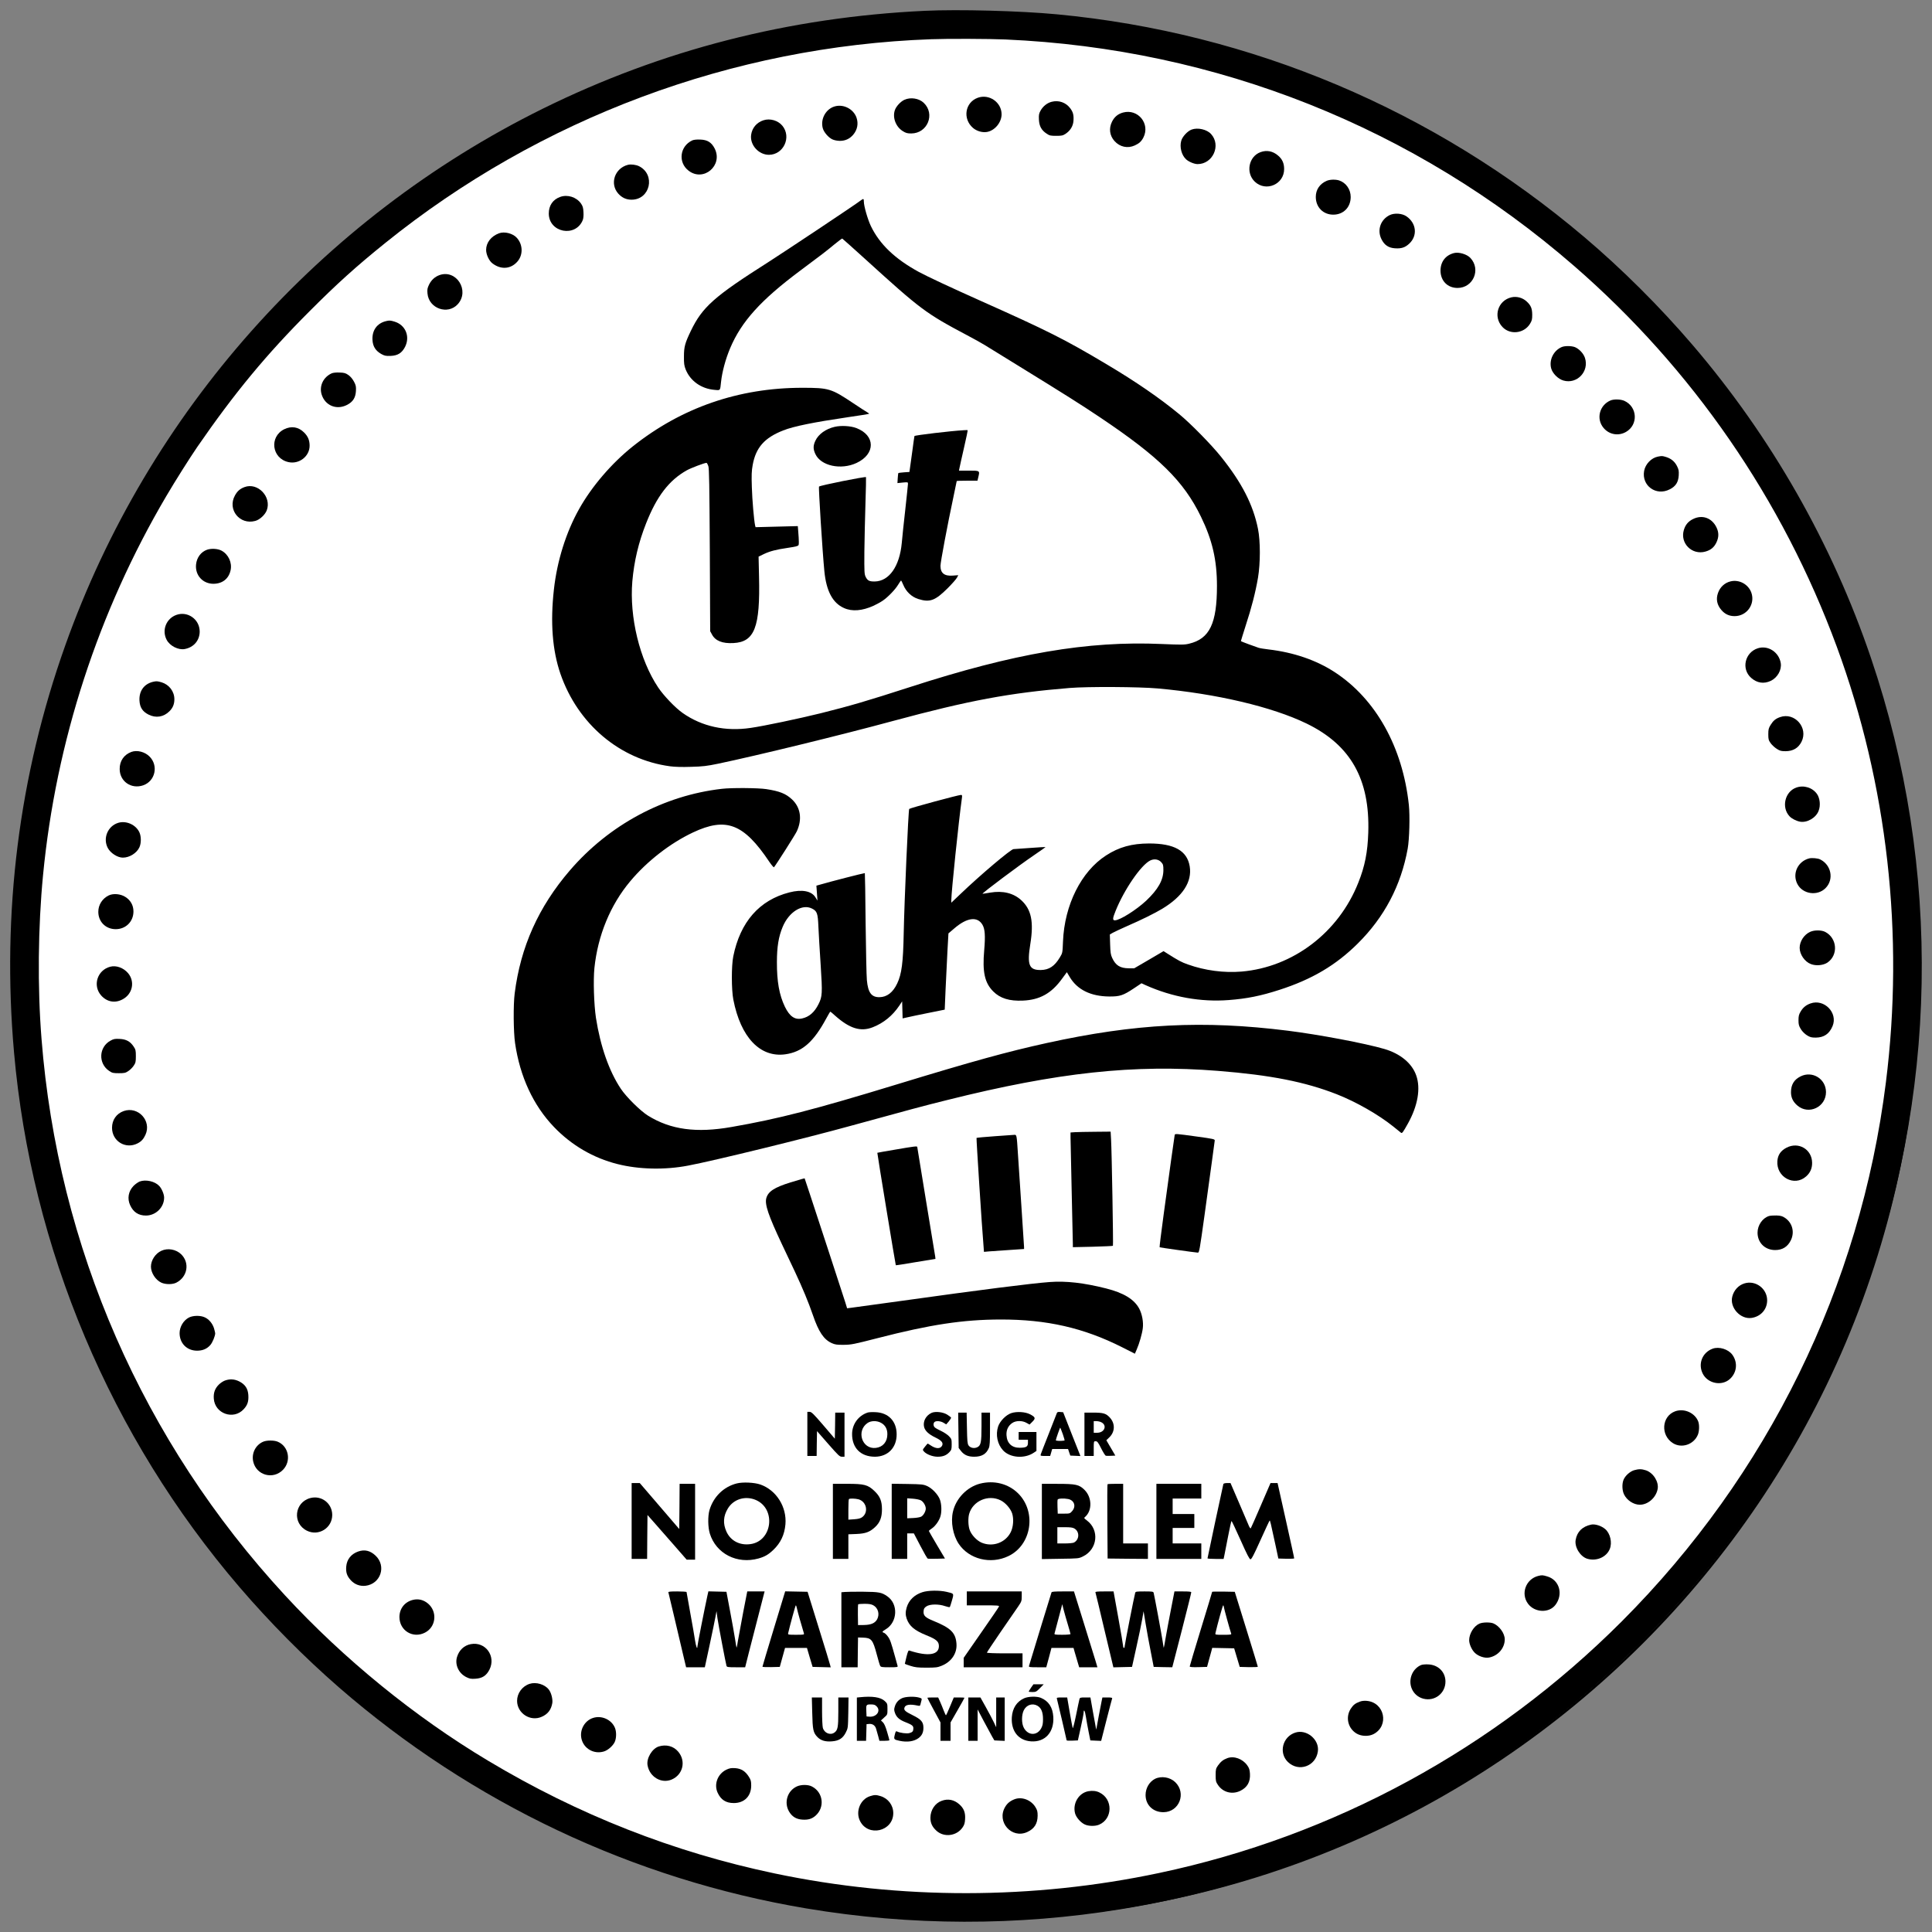 <svg width="78" height="78" viewBox="0 0 78 78" fill="none" xmlns="http://www.w3.org/2000/svg">
<rect x="0" y="0" width="78" height="78" fill="#808080" stroke="none"/>
<path d="M39.347 77.472C60.403 77.472 77.472 60.403 77.472 39.347C77.472 18.292 60.403 1.223 39.347 1.223C18.291 1.223 1.222 18.292 1.222 39.347C1.222 60.403 18.291 77.472 39.347 77.472Z" fill="white" stroke="black" stroke-width="0.094"/>
<path d="M37.329 0.437C31.857 0.697 26.726 2.012 21.91 4.39C12.926 8.831 5.982 16.637 2.632 26.065C0.763 31.319 0.069 36.843 0.566 42.484C1.263 50.406 4.463 58.003 9.663 64.069C10.901 65.512 12.282 66.903 13.688 68.128C19.057 72.793 25.573 75.875 32.547 77.047C36.769 77.756 41.082 77.765 45.282 77.075C47.788 76.665 50.254 76.003 52.619 75.112C62.941 71.215 71.147 63.031 75.073 52.715C78.26 44.343 78.422 35.065 75.535 26.562C73.972 21.953 71.504 17.628 68.332 13.925C67.01 12.381 65.482 10.859 63.966 9.575C57.916 4.444 50.516 1.319 42.672 0.578C41.179 0.437 38.707 0.372 37.329 0.437ZM40.594 1.594C49.119 1.965 57.116 5.15 63.547 10.734C68.323 14.881 71.966 20.162 74.157 26.112C76.201 31.669 76.888 37.747 76.138 43.703C75.107 51.934 71.373 59.553 65.479 65.456C60.347 70.594 53.854 74.128 46.794 75.618C41.701 76.697 36.357 76.703 31.282 75.637C27.188 74.778 23.344 73.265 19.704 71.084C16.747 69.315 13.882 66.981 11.507 64.409C5.769 58.197 2.335 50.343 1.676 41.937C1.51 39.856 1.535 37.431 1.738 35.328C2.257 29.947 3.963 24.7 6.713 20.031C7.079 19.409 7.657 18.494 7.963 18.047C9.469 15.862 10.757 14.306 12.501 12.562C13.601 11.459 14.379 10.756 15.547 9.815C21.797 4.772 29.573 1.869 37.594 1.584C38.229 1.559 39.969 1.565 40.594 1.594Z" fill="black"/>
<path d="M39.475 3.947C38.959 4.134 38.856 4.8 39.284 5.166C39.434 5.294 39.659 5.359 39.843 5.328C40.162 5.275 40.437 4.944 40.437 4.612C40.434 4.128 39.934 3.781 39.475 3.947Z" fill="black"/>
<path d="M36.517 4.028C36.36 4.097 36.176 4.297 36.126 4.453C36.026 4.753 36.17 5.122 36.448 5.294C36.573 5.372 36.632 5.388 36.792 5.388C37.448 5.384 37.767 4.6 37.292 4.15C37.101 3.969 36.764 3.916 36.517 4.028Z" fill="black"/>
<path d="M42.46 4.109C42.272 4.156 42.104 4.294 42.007 4.472C41.944 4.588 41.935 4.644 41.944 4.831C41.957 5.094 42.047 5.259 42.257 5.397C42.372 5.475 42.416 5.484 42.641 5.484C42.866 5.484 42.91 5.475 43.026 5.397C43.21 5.275 43.319 5.097 43.338 4.891C43.357 4.65 43.325 4.525 43.204 4.366C43.029 4.134 42.741 4.037 42.46 4.109Z" fill="black"/>
<path d="M33.735 4.287C33.357 4.372 33.114 4.79 33.217 5.175C33.26 5.337 33.448 5.556 33.607 5.628C33.682 5.662 33.807 5.687 33.907 5.687C34.129 5.687 34.301 5.606 34.445 5.441C34.617 5.237 34.663 4.99 34.579 4.747C34.46 4.412 34.082 4.206 33.735 4.287Z" fill="black"/>
<path d="M45.338 4.544C45.135 4.6 44.991 4.719 44.895 4.912C44.76 5.184 44.798 5.475 44.995 5.694C45.21 5.934 45.526 6.003 45.813 5.872C45.988 5.794 46.082 5.706 46.16 5.556C46.448 4.997 45.941 4.378 45.338 4.544Z" fill="black"/>
<path d="M30.822 4.856C30.55 4.944 30.363 5.165 30.325 5.444C30.269 5.85 30.628 6.25 31.044 6.25C31.634 6.247 31.963 5.537 31.588 5.078C31.41 4.862 31.088 4.769 30.822 4.856Z" fill="black"/>
<path d="M48.109 5.231C47.941 5.294 47.731 5.519 47.688 5.69C47.619 5.94 47.703 6.262 47.881 6.428C47.984 6.528 48.216 6.625 48.347 6.625C48.966 6.628 49.309 5.865 48.894 5.412C48.728 5.225 48.356 5.14 48.109 5.231Z" fill="black"/>
<path d="M27.954 5.666C27.444 5.897 27.363 6.56 27.804 6.894C28.407 7.354 29.198 6.678 28.854 5.997C28.726 5.747 28.56 5.644 28.273 5.635C28.132 5.628 28.013 5.641 27.954 5.666Z" fill="black"/>
<path d="M50.894 6.141C50.413 6.313 50.282 6.976 50.66 7.335C51.11 7.76 51.847 7.441 51.844 6.823C51.844 6.591 51.766 6.419 51.597 6.279C51.391 6.101 51.144 6.051 50.894 6.141Z" fill="black"/>
<path d="M25.357 6.653C24.817 6.787 24.604 7.419 24.963 7.819C25.11 7.981 25.282 8.062 25.495 8.062C26.251 8.066 26.479 7.05 25.798 6.709C25.676 6.65 25.479 6.625 25.357 6.653Z" fill="black"/>
<path d="M53.563 7.3C53.281 7.422 53.122 7.657 53.122 7.95C53.122 8.366 53.419 8.666 53.828 8.666C54.238 8.666 54.531 8.369 54.531 7.953C54.531 7.647 54.344 7.378 54.066 7.285C53.919 7.238 53.694 7.244 53.563 7.3Z" fill="black"/>
<path d="M22.615 7.95C22.322 8.056 22.156 8.296 22.156 8.618C22.156 9.393 23.24 9.6 23.528 8.884C23.553 8.821 23.565 8.7 23.556 8.565C23.547 8.384 23.528 8.321 23.453 8.212C23.268 7.956 22.915 7.843 22.615 7.95Z" fill="black"/>
<path d="M34.735 8.103C34.541 8.256 31.672 10.165 31.001 10.594C28.832 11.972 28.357 12.393 27.891 13.359C27.654 13.853 27.613 14.003 27.613 14.39C27.61 14.678 27.622 14.762 27.682 14.915C27.869 15.381 28.313 15.697 28.851 15.74C29.088 15.762 29.073 15.781 29.11 15.422C29.154 15.012 29.291 14.503 29.476 14.062C29.932 12.981 30.713 12.115 32.313 10.922C33.204 10.259 33.369 10.131 33.685 9.868C33.847 9.734 33.991 9.628 34.004 9.631C34.016 9.637 34.441 10.015 34.944 10.472C37.176 12.5 37.369 12.647 39.054 13.54C39.332 13.687 39.648 13.862 39.757 13.931C39.866 13.997 40.476 14.372 41.11 14.765C43.029 15.947 43.638 16.331 44.416 16.853C46.797 18.45 47.785 19.419 48.485 20.859C48.944 21.8 49.132 22.609 49.132 23.656C49.132 25.172 48.835 25.79 48.01 25.987C47.819 26.034 47.704 26.034 46.901 26C43.907 25.869 40.947 26.375 36.735 27.74C35.019 28.294 34.332 28.497 33.129 28.797C32.244 29.015 30.851 29.309 30.31 29.387C29.288 29.54 28.338 29.331 27.563 28.787C27.263 28.578 26.794 28.087 26.569 27.75C25.823 26.631 25.407 24.912 25.529 23.468C25.601 22.653 25.779 21.903 26.085 21.128C26.516 20.034 27.013 19.387 27.729 18.987C27.898 18.893 28.441 18.687 28.523 18.687C28.541 18.687 28.573 18.747 28.598 18.819C28.632 18.928 28.641 19.562 28.657 22.218L28.672 25.484L28.744 25.615C28.879 25.872 29.166 25.987 29.61 25.962C30.466 25.919 30.694 25.322 30.644 23.275L30.626 22.472L30.854 22.362C31.088 22.253 31.338 22.187 31.766 22.125C31.904 22.106 32.069 22.075 32.135 22.059C32.248 22.028 32.251 22.025 32.251 21.878C32.251 21.797 32.241 21.619 32.229 21.484L32.21 21.24L31.357 21.262L30.504 21.284L30.485 21.212C30.441 21.006 30.369 20.194 30.354 19.669C30.338 19.178 30.344 19.015 30.388 18.772C30.516 18.069 30.863 17.675 31.619 17.378C32.044 17.209 32.854 17.047 34.235 16.843C34.694 16.778 35.076 16.715 35.085 16.706C35.094 16.7 35.066 16.675 35.026 16.653C34.988 16.634 34.722 16.462 34.438 16.272C33.563 15.687 33.46 15.656 32.391 15.656C29.826 15.656 27.516 16.456 25.547 18.022C24.694 18.703 23.894 19.634 23.382 20.547C22.854 21.487 22.491 22.643 22.363 23.797C22.213 25.134 22.301 26.256 22.626 27.203C23.329 29.234 25.023 30.665 27.051 30.937C27.235 30.962 27.535 30.972 27.894 30.959C28.376 30.947 28.532 30.928 29.001 30.831C30.526 30.512 33.951 29.678 36.047 29.109C39.123 28.278 40.769 27.972 43.188 27.775C43.922 27.715 46.001 27.728 46.735 27.794C49.11 28.006 51.36 28.537 52.751 29.212C54.526 30.075 55.31 31.456 55.241 33.609C55.216 34.4 55.104 34.975 54.838 35.637C54.044 37.647 52.204 39.047 50.126 39.225C49.416 39.284 48.648 39.184 47.957 38.937C47.701 38.847 47.582 38.784 47.138 38.503L46.976 38.4L46.385 38.747L45.791 39.093H45.576C45.222 39.09 45.041 38.978 44.901 38.672C44.841 38.544 44.829 38.447 44.819 38.122L44.807 37.728L44.919 37.662C44.982 37.625 45.248 37.503 45.507 37.387C46.085 37.137 46.626 36.868 46.922 36.69C47.754 36.187 48.132 35.6 48.032 34.978C47.929 34.347 47.41 34.053 46.391 34.053C45.694 34.056 45.179 34.197 44.654 34.537C43.651 35.184 42.976 36.534 42.916 38.009C42.898 38.465 42.898 38.475 42.791 38.65C42.576 39.009 42.354 39.156 42.023 39.162C41.544 39.169 41.46 38.962 41.597 38.109C41.741 37.215 41.638 36.718 41.235 36.347C40.919 36.056 40.488 35.95 39.976 36.037C39.81 36.065 39.669 36.087 39.666 36.084C39.644 36.059 41.179 34.909 41.757 34.519C42.01 34.347 42.213 34.203 42.21 34.197C42.204 34.194 41.926 34.209 41.591 34.234C41.257 34.259 40.957 34.281 40.919 34.281C40.813 34.281 39.585 35.319 38.776 36.093L38.407 36.444V36.337C38.407 36.019 38.704 33.156 38.832 32.24C38.851 32.115 38.844 32.093 38.797 32.093C38.697 32.093 36.738 32.622 36.707 32.659C36.672 32.7 36.51 36.403 36.485 37.687C36.463 38.859 36.404 39.325 36.222 39.706C36.051 40.069 35.807 40.256 35.504 40.259C35.182 40.262 35.044 40.075 34.998 39.569C34.982 39.403 34.96 38.362 34.947 37.256C34.938 36.153 34.922 35.25 34.916 35.25C34.86 35.25 33.569 35.581 33.129 35.709L32.96 35.756L32.982 36.059L33.004 36.359L32.922 36.228C32.766 35.972 32.382 35.897 31.872 36.028C30.657 36.337 29.885 37.222 29.604 38.612C29.526 39 29.529 39.962 29.607 40.359C29.904 41.881 30.688 42.706 31.707 42.565C32.388 42.468 32.844 42.072 33.36 41.115C33.441 40.965 33.513 40.843 33.523 40.843C33.532 40.843 33.616 40.915 33.713 41.003C34.304 41.528 34.748 41.665 35.238 41.472C35.676 41.3 36.038 41.003 36.31 40.597L36.422 40.428L36.432 40.772L36.441 41.115L36.635 41.072C36.741 41.047 37.126 40.965 37.485 40.894L38.141 40.762L38.176 39.934C38.197 39.481 38.229 38.787 38.251 38.397L38.291 37.684L38.529 37.481C39.041 37.04 39.463 36.987 39.666 37.337C39.766 37.509 39.785 37.781 39.735 38.362C39.657 39.243 39.754 39.681 40.101 40.028C40.379 40.306 40.751 40.422 41.297 40.397C41.979 40.368 42.451 40.106 42.879 39.512L43.072 39.25L43.185 39.44C43.488 39.956 44.035 40.225 44.782 40.231C45.216 40.234 45.347 40.19 45.791 39.894L46.085 39.697L46.254 39.775C47.329 40.256 48.488 40.462 49.607 40.375C50.344 40.319 50.904 40.206 51.657 39.962C52.966 39.54 53.935 38.968 54.816 38.093C55.891 37.028 56.563 35.75 56.832 34.265C56.901 33.884 56.926 32.937 56.879 32.493C56.629 30.165 55.547 28.222 53.891 27.14C53.148 26.653 52.229 26.337 51.204 26.218C51.051 26.2 50.873 26.172 50.813 26.153C50.701 26.119 50.119 25.903 50.101 25.887C50.094 25.884 50.182 25.603 50.291 25.259C50.523 24.553 50.688 23.915 50.788 23.328C50.888 22.737 50.888 21.847 50.788 21.35C50.591 20.375 50.138 19.49 49.294 18.437C48.904 17.95 48.063 17.093 47.61 16.722C46.822 16.072 45.863 15.412 44.676 14.706C42.988 13.7 42.297 13.353 39.594 12.147C38.385 11.606 37.46 11.175 37.094 10.978C36.132 10.453 35.51 9.859 35.157 9.122C35.029 8.85 34.876 8.318 34.876 8.137C34.876 8.012 34.86 8.009 34.735 8.103ZM46.885 34.812C46.96 34.897 46.969 34.931 46.969 35.134C46.966 35.531 46.757 35.906 46.276 36.362C45.879 36.734 45.21 37.156 45.01 37.156C44.913 37.156 44.916 37.078 45.035 36.787C45.379 35.925 46.063 34.925 46.438 34.74C46.597 34.662 46.776 34.69 46.885 34.812ZM32.782 36.681C32.988 36.784 33.019 36.872 33.041 37.412C33.054 37.675 33.091 38.365 33.132 38.947C33.207 40.109 33.201 40.231 33.044 40.544C32.882 40.868 32.666 41.056 32.382 41.118C32.091 41.184 31.879 41.037 31.688 40.644C31.46 40.169 31.363 39.625 31.366 38.843C31.366 38.222 31.435 37.809 31.598 37.422C31.848 36.819 32.385 36.481 32.782 36.681Z" fill="black"/>
<path d="M56.11 8.682C55.735 8.863 55.588 9.291 55.775 9.66C55.894 9.897 56.063 10.01 56.325 10.025C56.578 10.041 56.725 9.994 56.894 9.838C57.235 9.522 57.188 9.016 56.788 8.738C56.613 8.613 56.303 8.591 56.11 8.682Z" fill="black"/>
<path d="M20.148 9.418C19.826 9.537 19.626 9.797 19.626 10.09C19.626 10.278 19.745 10.531 19.882 10.634C20.22 10.893 20.614 10.868 20.882 10.568C21.123 10.303 21.117 9.875 20.864 9.6C20.704 9.422 20.367 9.337 20.148 9.418Z" fill="black"/>
<path d="M58.704 10.216C58.36 10.303 58.157 10.569 58.157 10.928C58.16 11.338 58.441 11.625 58.844 11.625C59.476 11.625 59.798 10.881 59.366 10.416C59.229 10.266 58.901 10.166 58.704 10.216Z" fill="black"/>
<path d="M17.741 11.107C17.556 11.175 17.419 11.3 17.325 11.485C17.253 11.635 17.244 11.685 17.259 11.85C17.313 12.457 18.078 12.725 18.481 12.282C18.975 11.735 18.425 10.863 17.741 11.107Z" fill="black"/>
<path d="M61.023 12.003C60.473 12.128 60.27 12.784 60.654 13.197C60.96 13.528 61.523 13.469 61.767 13.078C61.848 12.947 61.86 12.897 61.86 12.706C61.857 12.45 61.807 12.328 61.632 12.168C61.467 12.018 61.239 11.956 61.023 12.003Z" fill="black"/>
<path d="M15.579 12.966C15.219 13.053 15.016 13.341 15.038 13.725C15.053 13.988 15.163 14.159 15.391 14.291C15.528 14.366 15.575 14.375 15.772 14.369C16.06 14.356 16.225 14.253 16.354 14.003C16.566 13.581 16.369 13.116 15.925 12.984C15.757 12.934 15.722 12.931 15.579 12.966Z" fill="black"/>
<path d="M63.047 14.013C62.719 14.156 62.535 14.531 62.625 14.872C62.681 15.078 62.903 15.3 63.119 15.363C63.669 15.522 64.169 14.994 63.988 14.447C63.928 14.269 63.76 14.091 63.588 14.016C63.447 13.96 63.175 13.957 63.047 14.013Z" fill="black"/>
<path d="M13.392 15.072C13.054 15.225 12.885 15.578 12.982 15.915C13.117 16.369 13.579 16.565 14.004 16.35C14.248 16.228 14.354 16.059 14.37 15.787C14.379 15.606 14.37 15.556 14.292 15.409C14.235 15.303 14.154 15.203 14.07 15.144C13.954 15.062 13.901 15.047 13.71 15.04C13.57 15.034 13.451 15.047 13.392 15.072Z" fill="black"/>
<path d="M65.016 16.169C64.569 16.362 64.432 16.919 64.744 17.281C64.972 17.55 65.344 17.612 65.647 17.437C66.147 17.15 66.11 16.425 65.582 16.184C65.432 16.115 65.154 16.109 65.016 16.169Z" fill="black"/>
<path d="M33.7 17.232C33.338 17.316 33.044 17.528 32.919 17.794C32.825 17.994 32.825 18.131 32.919 18.331C33.141 18.81 33.95 18.985 34.581 18.691C35.353 18.331 35.347 17.575 34.572 17.282C34.344 17.194 33.96 17.172 33.7 17.232Z" fill="black"/>
<path d="M11.472 17.331C10.863 17.637 10.972 18.506 11.644 18.656C12.075 18.753 12.5 18.424 12.5 17.996C12.5 17.778 12.435 17.618 12.278 17.462C12.05 17.234 11.766 17.187 11.472 17.331Z" fill="black"/>
<path d="M38.907 17.369C38.397 17.397 36.95 17.569 36.919 17.604C36.916 17.607 36.875 17.885 36.832 18.219C36.788 18.554 36.741 18.879 36.732 18.941L36.716 19.054L36.497 19.069C36.379 19.079 36.275 19.091 36.269 19.097C36.263 19.104 36.25 19.197 36.244 19.307L36.232 19.504L36.444 19.482C36.654 19.463 36.657 19.463 36.657 19.535C36.657 19.576 36.607 20.038 36.55 20.563C36.491 21.088 36.425 21.697 36.407 21.922C36.319 22.866 35.897 23.466 35.316 23.476C35.097 23.479 35.025 23.441 34.95 23.291C34.897 23.182 34.891 23.101 34.897 22.266C34.904 21.766 34.922 20.891 34.941 20.319C34.96 19.747 34.969 19.272 34.963 19.263C34.932 19.232 33.119 19.594 33.066 19.644C33.041 19.669 33.203 22.254 33.282 23.063C33.36 23.86 33.616 24.344 34.072 24.547C34.4 24.697 34.81 24.663 35.272 24.454C35.394 24.397 35.563 24.304 35.644 24.247C35.85 24.107 36.154 23.791 36.266 23.597C36.319 23.51 36.369 23.438 36.379 23.438C36.388 23.438 36.428 23.519 36.469 23.616C36.582 23.888 36.81 24.104 37.078 24.185C37.541 24.329 37.754 24.25 38.254 23.754C38.435 23.572 38.607 23.379 38.635 23.322L38.688 23.222L38.475 23.238C38.129 23.266 37.969 23.141 37.969 22.844C37.969 22.697 38.257 21.166 38.488 20.085C38.563 19.729 38.625 19.429 38.625 19.422C38.625 19.413 38.813 19.407 39.044 19.407H39.463L39.5 19.25C39.56 19 39.56 19 39.11 19H38.716L38.738 18.891C38.747 18.832 38.832 18.466 38.919 18.079C39.01 17.691 39.075 17.369 39.066 17.366C39.057 17.363 38.985 17.363 38.907 17.369Z" fill="black"/>
<path d="M66.931 18.435C66.669 18.488 66.431 18.732 66.378 19.01C66.269 19.607 66.859 20.038 67.409 19.757C67.653 19.635 67.759 19.469 67.775 19.191C67.784 19.01 67.775 18.957 67.706 18.819C67.612 18.632 67.466 18.513 67.263 18.45C67.103 18.403 67.103 18.403 66.931 18.435Z" fill="black"/>
<path d="M9.872 19.665C9.688 19.734 9.581 19.828 9.484 20.006C9.172 20.572 9.678 21.203 10.306 21.031C10.485 20.984 10.7 20.784 10.769 20.606C10.975 20.062 10.409 19.465 9.872 19.665Z" fill="black"/>
<path d="M68.351 20.956C68.16 21.049 68.044 21.187 67.982 21.396C67.819 21.931 68.31 22.424 68.854 22.268C69.076 22.206 69.21 22.09 69.301 21.89C69.397 21.687 69.397 21.496 69.301 21.296C69.116 20.909 68.726 20.768 68.351 20.956Z" fill="black"/>
<path d="M8.359 22.194C8.112 22.282 7.943 22.51 7.915 22.791C7.872 23.222 8.184 23.569 8.618 23.569C8.981 23.566 9.234 23.366 9.309 23.025C9.378 22.716 9.222 22.378 8.94 22.229C8.79 22.15 8.531 22.135 8.359 22.194Z" fill="black"/>
<path d="M69.866 23.472C69.632 23.528 69.441 23.703 69.36 23.941C69.272 24.187 69.319 24.422 69.497 24.628C69.638 24.794 69.813 24.875 70.031 24.875C70.525 24.875 70.869 24.39 70.707 23.928C70.585 23.587 70.216 23.387 69.866 23.472Z" fill="black"/>
<path d="M7.122 24.825C6.709 24.972 6.525 25.444 6.728 25.831C6.856 26.078 7.203 26.253 7.459 26.203C7.825 26.135 8.062 25.853 8.062 25.494C8.059 25.003 7.578 24.663 7.122 24.825Z" fill="black"/>
<path d="M70.969 26.172C70.444 26.341 70.291 27.01 70.7 27.369C70.938 27.578 71.21 27.619 71.491 27.488C71.76 27.36 71.938 27.047 71.894 26.772C71.822 26.328 71.381 26.041 70.969 26.172Z" fill="black"/>
<path d="M6.172 27.528C5.812 27.616 5.609 27.903 5.631 28.288C5.647 28.563 5.756 28.728 5.997 28.85C6.294 29 6.606 28.95 6.84 28.716C6.978 28.581 7.04 28.428 7.04 28.231C7.04 27.916 6.831 27.641 6.525 27.547C6.35 27.497 6.315 27.494 6.172 27.528Z" fill="black"/>
<path d="M71.863 28.953C71.685 29.016 71.591 29.094 71.485 29.266C71.404 29.397 71.391 29.447 71.391 29.644C71.391 29.844 71.401 29.884 71.485 30.003C71.538 30.078 71.651 30.181 71.735 30.234C71.863 30.316 71.916 30.328 72.091 30.328C72.394 30.325 72.604 30.2 72.732 29.947C73.016 29.381 72.454 28.741 71.863 28.953Z" fill="black"/>
<path d="M5.304 30.357C5.004 30.469 4.829 30.722 4.832 31.047C4.832 31.55 5.304 31.872 5.785 31.704C6.269 31.532 6.404 30.91 6.038 30.544C5.847 30.351 5.532 30.272 5.304 30.357Z" fill="black"/>
<path d="M72.52 31.797C72.06 31.959 71.91 32.6 72.251 32.959C72.335 33.05 72.52 33.144 72.667 33.172C72.954 33.228 73.317 33.019 73.423 32.734C73.507 32.522 73.476 32.225 73.357 32.056C73.176 31.797 72.823 31.687 72.52 31.797Z" fill="black"/>
<path d="M29.141 31.847C26.794 32.116 24.591 33.3 23.007 35.141C21.741 36.613 21.016 38.228 20.779 40.109C20.72 40.572 20.729 41.653 20.794 42.109C20.991 43.466 21.529 44.628 22.366 45.5C23.073 46.238 23.957 46.753 24.932 46.997C25.798 47.216 26.845 47.238 27.779 47.059C28.807 46.866 32.513 45.959 34.344 45.453C36.676 44.813 37.31 44.641 38.245 44.41C42.707 43.294 45.782 42.963 49.173 43.234C51.304 43.403 52.691 43.678 53.969 44.178C54.748 44.484 55.648 44.997 56.251 45.481C56.398 45.6 56.535 45.709 56.557 45.728C56.607 45.769 56.635 45.728 56.844 45.356C57.241 44.641 57.363 43.941 57.176 43.416C57.004 42.925 56.532 42.538 55.891 42.35C55.113 42.122 53.245 41.769 51.998 41.613C48.573 41.184 45.838 41.325 42.263 42.109C40.673 42.459 39.294 42.838 36.204 43.781C32.885 44.794 31.435 45.169 29.532 45.5C28.11 45.75 27.076 45.609 26.16 45.041C25.857 44.853 25.285 44.288 25.066 43.959C24.591 43.247 24.241 42.25 24.06 41.094C23.979 40.55 23.948 39.584 23.998 39.081C24.135 37.766 24.641 36.535 25.445 35.578C26.116 34.775 27.054 34.044 27.976 33.609C29.316 32.978 30.026 33.25 31.06 34.794C31.151 34.928 31.235 35.025 31.248 35.013C31.338 34.906 32.107 33.697 32.169 33.563C32.395 33.078 32.323 32.597 31.973 32.272C31.726 32.041 31.473 31.941 30.938 31.859C30.616 31.809 29.529 31.8 29.141 31.847Z" fill="black"/>
<path d="M4.776 33.219C4.351 33.347 4.145 33.841 4.351 34.234C4.463 34.444 4.745 34.625 4.96 34.625C5.229 34.625 5.523 34.441 5.629 34.206C5.704 34.041 5.704 33.772 5.629 33.606C5.488 33.297 5.098 33.122 4.776 33.219Z" fill="black"/>
<path d="M73.048 34.654C72.585 34.769 72.348 35.269 72.564 35.688C72.776 36.1 73.37 36.188 73.701 35.857C74.048 35.51 73.939 34.922 73.485 34.697C73.395 34.65 73.157 34.629 73.048 34.654Z" fill="black"/>
<path d="M4.391 36.15C4.132 36.275 3.969 36.528 3.969 36.812C3.969 37.216 4.269 37.513 4.672 37.513C5.082 37.513 5.391 37.203 5.388 36.791C5.385 36.544 5.269 36.341 5.057 36.209C4.863 36.087 4.576 36.062 4.391 36.15Z" fill="black"/>
<path d="M73.079 37.622C72.835 37.732 72.657 38.007 72.657 38.266C72.657 38.532 72.86 38.828 73.11 38.922C73.319 39.004 73.613 38.975 73.782 38.86C74.225 38.553 74.172 37.872 73.685 37.622C73.532 37.544 73.247 37.544 73.079 37.622Z" fill="black"/>
<path d="M4.454 39.028C3.926 39.163 3.729 39.794 4.088 40.194C4.32 40.45 4.638 40.51 4.942 40.35C5.354 40.138 5.46 39.628 5.167 39.285C4.985 39.072 4.692 38.966 4.454 39.028Z" fill="black"/>
<path d="M73.091 40.513C72.916 40.575 72.791 40.678 72.698 40.837C72.626 40.956 72.61 41.022 72.61 41.191C72.61 41.362 72.626 41.419 72.704 41.547C72.763 41.644 72.857 41.737 72.951 41.797C73.082 41.878 73.135 41.891 73.31 41.891C73.638 41.888 73.854 41.741 73.985 41.428C74.21 40.891 73.648 40.312 73.091 40.513Z" fill="black"/>
<path d="M4.47 42.009C3.985 42.265 3.957 42.94 4.413 43.24C4.529 43.319 4.573 43.328 4.798 43.328C5.023 43.328 5.066 43.319 5.182 43.24C5.254 43.194 5.351 43.097 5.398 43.025C5.476 42.909 5.485 42.865 5.485 42.64C5.485 42.415 5.476 42.372 5.398 42.256C5.26 42.047 5.095 41.956 4.832 41.944C4.645 41.934 4.588 41.944 4.47 42.009Z" fill="black"/>
<path d="M72.695 43.456C72.429 43.588 72.307 43.791 72.307 44.097C72.307 44.313 72.389 44.484 72.567 44.635C73.023 45.025 73.723 44.694 73.72 44.088C73.717 43.556 73.17 43.219 72.695 43.456Z" fill="black"/>
<path d="M4.991 44.857C4.698 44.963 4.523 45.216 4.523 45.532C4.523 46.075 5.073 46.41 5.557 46.16C5.707 46.082 5.794 45.988 5.873 45.813C6.129 45.25 5.576 44.65 4.991 44.857Z" fill="black"/>
<path d="M43.401 45.709L43.22 45.721V45.915C43.22 46.021 43.242 47.009 43.267 48.109C43.292 49.209 43.314 50.165 43.314 50.231V50.352L44.117 50.334C44.557 50.321 44.926 50.306 44.932 50.296C44.951 50.278 44.885 46.474 44.857 46.006L44.839 45.687L44.21 45.693C43.864 45.696 43.498 45.703 43.401 45.709Z" fill="black"/>
<path d="M47.426 45.819C47.42 45.841 47.357 46.281 47.286 46.797C47.217 47.313 47.079 48.322 46.979 49.038C46.882 49.756 46.807 50.35 46.817 50.356C46.826 50.366 48.17 50.556 48.357 50.572C48.417 50.578 48.432 50.481 48.632 49.047C48.892 47.169 49.032 46.128 49.042 46.047C49.048 45.991 48.995 45.978 48.314 45.885C47.476 45.769 47.442 45.766 47.426 45.819Z" fill="black"/>
<path d="M40.166 45.872C39.766 45.9 39.435 45.932 39.425 45.941C39.413 45.953 39.644 49.578 39.707 50.294L39.725 50.541L39.935 50.522C40.047 50.513 40.413 50.488 40.744 50.466L41.344 50.425V50.347C41.344 50.303 41.294 49.547 41.235 48.672C41.175 47.794 41.113 46.838 41.094 46.547C41.05 45.838 41.044 45.813 40.96 45.816C40.922 45.819 40.566 45.844 40.166 45.872Z" fill="black"/>
<path d="M72.123 46.337C71.891 46.459 71.776 46.628 71.757 46.875C71.71 47.528 72.442 47.919 72.916 47.497C73.082 47.353 73.163 47.169 73.16 46.944C73.154 46.4 72.61 46.081 72.123 46.337Z" fill="black"/>
<path d="M36.142 46.413C35.748 46.478 35.423 46.538 35.42 46.541C35.41 46.55 36.154 51.069 36.166 51.081C36.173 51.088 36.532 51.031 36.97 50.956L37.767 50.825L37.757 50.731C37.751 50.681 37.585 49.672 37.388 48.488C37.191 47.3 37.032 46.322 37.032 46.306C37.032 46.266 36.904 46.281 36.142 46.413Z" fill="black"/>
<path d="M32.375 47.6C32.316 47.616 32.107 47.678 31.913 47.737C31.26 47.941 31.013 48.103 30.938 48.372C30.869 48.625 31.022 49.072 31.569 50.234C31.707 50.525 31.944 51.025 32.094 51.344C32.404 52.006 32.641 52.575 32.819 53.094C33.05 53.769 33.257 54.078 33.578 54.225C33.713 54.284 33.782 54.297 34.063 54.294C34.369 54.291 34.463 54.272 35.438 54.022C37.563 53.475 38.882 53.275 40.391 53.272C42.263 53.269 43.754 53.609 45.307 54.394L45.819 54.653L45.894 54.478C45.994 54.253 46.113 53.841 46.138 53.622C46.169 53.375 46.11 53.053 45.994 52.834C45.791 52.456 45.369 52.197 44.65 52.016C43.754 51.791 43.038 51.709 42.379 51.759C41.647 51.812 39.572 52.075 36.422 52.516C35.391 52.659 34.469 52.784 34.375 52.797L34.2 52.819L34.129 52.587C34.019 52.241 32.932 48.916 32.694 48.2L32.485 47.572L32.375 47.6Z" fill="black"/>
<path d="M5.641 47.7C5.573 47.728 5.457 47.809 5.385 47.884C5.182 48.1 5.132 48.391 5.254 48.656C5.382 48.938 5.591 49.075 5.891 49.075C6.291 49.075 6.629 48.741 6.626 48.347C6.626 48.216 6.529 47.984 6.429 47.881C6.257 47.694 5.888 47.609 5.641 47.7Z" fill="black"/>
<path d="M71.422 49.093C71.157 49.175 70.957 49.465 70.957 49.765C70.957 50.172 71.257 50.468 71.669 50.468C71.96 50.468 72.172 50.337 72.3 50.075C72.463 49.743 72.363 49.365 72.06 49.165C71.957 49.097 71.888 49.078 71.722 49.072C71.61 49.069 71.475 49.078 71.422 49.093Z" fill="black"/>
<path d="M6.516 50.497C6.275 50.606 6.094 50.878 6.094 51.137C6.094 51.387 6.282 51.678 6.513 51.784C6.685 51.862 6.969 51.862 7.119 51.784C7.575 51.55 7.669 50.978 7.31 50.634C7.1 50.437 6.772 50.378 6.516 50.497Z" fill="black"/>
<path d="M70.432 51.813C70.191 51.885 70.004 52.085 69.938 52.341C69.82 52.788 70.266 53.279 70.723 53.207C71.095 53.147 71.345 52.86 71.345 52.494C71.341 52.022 70.879 51.679 70.432 51.813Z" fill="black"/>
<path d="M7.632 53.19C7.41 53.303 7.251 53.565 7.251 53.822C7.251 54.234 7.547 54.531 7.957 54.531C8.182 54.531 8.357 54.456 8.491 54.303C8.579 54.203 8.688 53.937 8.688 53.828C8.688 53.809 8.666 53.718 8.641 53.631C8.582 53.434 8.435 53.259 8.266 53.184C8.091 53.103 7.804 53.106 7.632 53.19Z" fill="black"/>
<path d="M69.144 54.45C68.722 54.606 68.544 55.066 68.747 55.463C68.95 55.856 69.503 55.969 69.832 55.681C70.122 55.425 70.169 55.013 69.941 54.697C69.775 54.469 69.403 54.356 69.144 54.45Z" fill="black"/>
<path d="M9.079 55.737C9.01 55.762 8.901 55.834 8.838 55.897C8.679 56.053 8.613 56.231 8.632 56.469C8.676 57.075 9.426 57.34 9.838 56.894C9.995 56.725 10.041 56.578 10.026 56.325C10.01 56.062 9.898 55.894 9.66 55.772C9.466 55.675 9.279 55.665 9.079 55.737Z" fill="black"/>
<path d="M67.631 56.978C67.084 57.178 67.031 57.947 67.544 58.266C67.897 58.485 68.384 58.319 68.547 57.925C68.606 57.785 68.613 57.525 68.563 57.391C68.428 57.041 67.997 56.847 67.631 56.978Z" fill="black"/>
<path d="M32.595 57.891V58.781H32.782H32.97L32.976 58.281L32.985 57.778L33.439 58.297C33.851 58.766 33.898 58.812 33.992 58.812H34.095V57.922V57.031H33.907H33.72L33.714 57.556L33.704 58.084L33.239 57.541C32.839 57.075 32.76 57 32.685 57H32.595V57.891Z" fill="black"/>
<path d="M35.032 57.028C34.657 57.15 34.404 57.497 34.401 57.891C34.397 58.459 34.751 58.812 35.325 58.812C35.847 58.809 36.204 58.444 36.2 57.906C36.2 57.381 35.869 57.031 35.344 57.013C35.216 57.006 35.075 57.013 35.032 57.028ZM35.56 57.438C35.732 57.525 35.829 57.691 35.825 57.906C35.825 58.212 35.641 58.425 35.357 58.456C34.8 58.519 34.557 57.766 35.029 57.447C35.166 57.356 35.394 57.35 35.56 57.438Z" fill="black"/>
<path d="M37.61 57.041C37.376 57.15 37.251 57.394 37.31 57.619C37.354 57.775 37.501 57.909 37.76 58.034C38.01 58.153 38.088 58.247 38.038 58.359C37.972 58.5 37.791 58.5 37.582 58.359C37.519 58.316 37.46 58.281 37.454 58.281C37.447 58.281 37.398 58.337 37.344 58.406C37.244 58.531 37.244 58.534 37.301 58.6C37.404 58.716 37.654 58.812 37.854 58.812C38.069 58.812 38.204 58.759 38.329 58.628C38.413 58.538 38.422 58.509 38.422 58.312C38.422 58.109 38.416 58.091 38.313 57.984C38.254 57.922 38.113 57.828 38.001 57.775C37.888 57.722 37.773 57.659 37.744 57.631C37.679 57.578 37.672 57.466 37.726 57.413C37.785 57.353 37.976 57.369 38.094 57.441L38.201 57.506L38.304 57.388C38.36 57.319 38.401 57.25 38.398 57.234C38.391 57.216 38.322 57.163 38.241 57.112C38.069 57.006 37.763 56.972 37.61 57.041Z" fill="black"/>
<path d="M40.832 57.05C40.619 57.119 40.372 57.369 40.297 57.591C40.188 57.925 40.266 58.306 40.497 58.556C40.779 58.859 41.366 58.903 41.741 58.647L41.844 58.578V58.194V57.813H41.485H41.126V57.969V58.125H41.313H41.501V58.25C41.501 58.406 41.432 58.447 41.172 58.45C40.85 58.453 40.654 58.269 40.635 57.944C40.622 57.731 40.704 57.559 40.872 57.447C41.016 57.35 41.272 57.347 41.441 57.444L41.566 57.513L41.682 57.397C41.819 57.26 41.804 57.213 41.582 57.097C41.394 57 41.054 56.978 40.832 57.05Z" fill="black"/>
<path d="M42.667 57.053C42.658 57.084 42.511 57.453 42.345 57.875C42.176 58.297 42.033 58.672 42.02 58.709C41.998 58.778 42.005 58.781 42.198 58.781H42.398L42.439 58.641L42.48 58.5H42.798H43.12L43.164 58.631L43.211 58.766L43.414 58.775L43.62 58.784L43.27 57.9L42.923 57.016L42.805 57.006C42.714 56.997 42.683 57.009 42.667 57.053ZM42.908 57.9C42.958 58.041 42.989 58.159 42.977 58.159C42.839 58.181 42.627 58.175 42.627 58.147C42.627 58.103 42.795 57.625 42.805 57.638C42.811 57.644 42.858 57.763 42.908 57.9Z" fill="black"/>
<path d="M38.694 57.744L38.704 58.459L38.791 58.572C38.919 58.741 39.082 58.812 39.329 58.812C39.638 58.812 39.819 58.703 39.923 58.459C39.96 58.369 39.969 58.209 39.969 57.688V57.031H39.798H39.626V57.584C39.626 58.228 39.601 58.353 39.463 58.425C39.335 58.491 39.173 58.459 39.101 58.353C39.057 58.281 39.048 58.175 39.038 57.65L39.026 57.031H38.857H38.685L38.694 57.744Z" fill="black"/>
<path d="M43.782 57.906V58.781H43.969H44.157V58.484C44.157 58.187 44.157 58.187 44.235 58.187C44.301 58.187 44.332 58.228 44.454 58.469C44.532 58.625 44.616 58.759 44.638 58.769C44.66 58.778 44.757 58.781 44.854 58.775L45.029 58.766L44.848 58.456L44.666 58.147L44.782 58.034C45.02 57.809 45.029 57.472 44.807 57.231C44.651 57.062 44.548 57.031 44.12 57.031H43.782V57.906ZM44.466 57.422C44.71 57.547 44.591 57.844 44.298 57.844H44.157V57.609V57.375H44.266C44.329 57.375 44.419 57.397 44.466 57.422Z" fill="black"/>
<path d="M10.625 58.206C10.319 58.337 10.15 58.672 10.222 59.003C10.344 59.562 11.028 59.753 11.428 59.337C11.769 58.984 11.656 58.39 11.213 58.206C11.066 58.143 10.769 58.143 10.625 58.206Z" fill="black"/>
<path d="M65.966 59.359C65.801 59.412 65.613 59.581 65.548 59.74C65.479 59.903 65.488 60.172 65.567 60.334C65.682 60.572 65.954 60.75 66.204 60.75C66.535 60.75 66.857 60.465 66.923 60.118C66.979 59.828 66.751 59.465 66.454 59.362C66.273 59.303 66.16 59.303 65.966 59.359Z" fill="black"/>
<path d="M29.744 59.89C29.213 60.025 28.804 60.428 28.644 60.965C28.573 61.209 28.579 61.659 28.657 61.912C28.91 62.728 29.757 63.162 30.626 62.919C30.879 62.847 31.026 62.762 31.226 62.569C31.519 62.287 31.672 61.962 31.71 61.54C31.769 60.837 31.344 60.162 30.698 59.934C30.457 59.85 29.988 59.828 29.744 59.89ZM30.523 60.562C31.341 60.925 31.179 62.222 30.297 62.34C29.866 62.4 29.494 62.206 29.326 61.831C29.182 61.506 29.201 61.209 29.385 60.903C29.616 60.519 30.098 60.375 30.523 60.562Z" fill="black"/>
<path d="M39.56 59.9C39.038 60.038 38.594 60.497 38.473 61.031C38.376 61.447 38.473 61.975 38.704 62.325C39.12 62.95 39.991 63.169 40.71 62.825C41.648 62.378 41.857 61.047 41.11 60.297C40.713 59.9 40.132 59.753 39.56 59.9ZM40.404 60.575C40.598 60.675 40.794 60.9 40.863 61.1C40.935 61.325 40.91 61.653 40.804 61.862C40.588 62.288 40.073 62.469 39.629 62.281C39.429 62.194 39.213 61.962 39.145 61.759C39.088 61.597 39.079 61.291 39.126 61.125C39.273 60.594 39.904 60.322 40.404 60.575Z" fill="black"/>
<path d="M25.501 61.406V62.937H25.813H26.126L26.132 62.05L26.141 61.165L26.379 61.434C26.51 61.581 26.866 61.987 27.169 62.334L27.723 62.968H27.895H28.063V61.437V59.906H27.751H27.438L27.432 60.819L27.423 61.731L26.626 60.803L25.829 59.875H25.666H25.501V61.406Z" fill="black"/>
<path d="M49.391 59.913C49.375 59.962 48.75 62.888 48.75 62.916C48.75 62.928 48.897 62.938 49.075 62.938H49.4L49.432 62.788C49.447 62.706 49.516 62.362 49.582 62.022C49.647 61.684 49.71 61.406 49.719 61.406C49.732 61.406 49.894 61.753 50.085 62.178C50.347 62.766 50.444 62.953 50.485 62.953C50.529 62.953 50.625 62.766 50.888 62.181C51.079 61.759 51.244 61.403 51.257 61.391C51.275 61.369 51.294 61.444 51.494 62.375L51.61 62.922L51.932 62.931C52.107 62.934 52.25 62.928 52.25 62.916C52.254 62.903 52.1 62.212 51.916 61.384L51.579 59.875H51.435H51.294L50.907 60.772C50.694 61.269 50.51 61.684 50.497 61.7C50.485 61.716 50.45 61.672 50.422 61.606C50.394 61.538 50.216 61.122 50.025 60.678L49.679 59.875H49.541C49.46 59.875 49.4 59.891 49.391 59.913Z" fill="black"/>
<path d="M33.626 61.422V62.937H33.938H34.251V62.44V61.944L34.573 61.931C34.944 61.915 35.107 61.856 35.323 61.659C35.526 61.472 35.607 61.265 35.607 60.937C35.607 60.6 35.529 60.409 35.301 60.194C35.038 59.944 34.895 59.906 34.204 59.906H33.626V61.422ZM34.66 60.531C34.988 60.622 35.076 61.062 34.804 61.256C34.738 61.303 34.648 61.325 34.482 61.337L34.251 61.353V60.947C34.251 60.725 34.26 60.531 34.273 60.522C34.304 60.49 34.532 60.497 34.66 60.531Z" fill="black"/>
<path d="M36.001 61.419V62.937H36.313H36.626V62.422V61.906H36.76H36.894L37.157 62.409C37.301 62.687 37.435 62.919 37.454 62.925C37.472 62.934 37.638 62.934 37.819 62.931L38.151 62.922L37.826 62.375C37.648 62.075 37.501 61.819 37.501 61.809C37.501 61.797 37.554 61.753 37.619 61.709C37.763 61.615 37.926 61.384 37.972 61.206C38.023 61.022 38.013 60.743 37.954 60.562C37.885 60.353 37.644 60.093 37.432 59.997C37.279 59.928 37.219 59.922 36.635 59.912L36.001 59.903V61.419ZM37.176 60.572C37.279 60.625 37.376 60.787 37.376 60.906C37.376 61.019 37.279 61.187 37.191 61.231C37.148 61.256 37.001 61.281 36.866 61.287L36.626 61.297V60.894V60.49L36.854 60.506C36.976 60.515 37.123 60.544 37.176 60.572Z" fill="black"/>
<path d="M42.063 61.425V62.944L42.807 62.932C43.548 62.922 43.548 62.922 43.726 62.835C44.31 62.547 44.395 61.775 43.885 61.388C43.754 61.288 43.754 61.288 43.819 61.232C44.101 60.975 44.085 60.45 43.788 60.154C43.569 59.935 43.438 59.907 42.682 59.907H42.063V61.425ZM43.123 60.519C43.373 60.569 43.454 60.816 43.285 61.007C43.198 61.107 43.185 61.11 42.948 61.11H42.704L42.694 60.847C42.688 60.703 42.691 60.566 42.701 60.541C42.719 60.497 42.948 60.485 43.123 60.519ZM43.376 61.71C43.594 61.838 43.582 62.163 43.354 62.279C43.316 62.297 43.151 62.313 42.988 62.313H42.688V61.985V61.657H42.988C43.213 61.657 43.31 61.669 43.376 61.71Z" fill="black"/>
<path d="M44.714 59.922C44.704 59.931 44.701 60.609 44.707 61.431L44.717 62.922L45.529 62.931L46.345 62.937V62.625V62.312H45.845H45.345V61.109V59.906H45.039C44.87 59.906 44.723 59.912 44.714 59.922Z" fill="black"/>
<path d="M46.687 61.422V62.937H47.593H48.5V62.625V62.312H47.922H47.343V62V61.687H47.781H48.218V61.406V61.125H47.781H47.343V60.812V60.5H47.922H48.5V60.203V59.906H47.593H46.687V61.422Z" fill="black"/>
<path d="M12.526 60.481C11.882 60.656 11.794 61.506 12.394 61.8C12.866 62.031 13.413 61.688 13.413 61.163C13.413 60.694 12.979 60.36 12.526 60.481Z" fill="black"/>
<path d="M64.236 61.553C63.882 61.631 63.673 61.837 63.614 62.166C63.56 62.459 63.798 62.844 64.082 62.931C64.451 63.041 64.854 62.869 64.989 62.541C65.098 62.284 65.01 61.903 64.804 61.731C64.645 61.597 64.392 61.519 64.236 61.553Z" fill="black"/>
<path d="M14.457 62.64C14.176 62.74 14.004 62.956 13.979 63.24C13.957 63.481 14.007 63.628 14.164 63.8C14.317 63.968 14.532 64.047 14.757 64.022C15.37 63.947 15.61 63.225 15.16 62.803C14.945 62.6 14.717 62.547 14.457 62.64Z" fill="black"/>
<path d="M62.11 63.622C61.6 63.747 61.382 64.344 61.697 64.756C61.969 65.109 62.541 65.131 62.797 64.794C63.122 64.366 62.96 63.788 62.466 63.644C62.288 63.591 62.254 63.587 62.11 63.622Z" fill="black"/>
<path d="M37.24 64.281C36.922 64.381 36.694 64.6 36.606 64.894C36.553 65.075 36.553 65.197 36.606 65.353C36.712 65.65 36.919 65.825 37.397 66.019C37.806 66.184 37.906 66.272 37.906 66.459C37.906 66.819 37.465 66.884 36.715 66.638C36.675 66.622 36.653 66.672 36.597 66.888C36.562 67.034 36.531 67.162 36.531 67.169C36.531 67.178 36.634 67.219 36.759 67.256C36.947 67.316 37.053 67.328 37.406 67.328C37.778 67.328 37.85 67.319 38.012 67.253C38.412 67.094 38.647 66.747 38.615 66.356C38.581 65.919 38.387 65.725 37.681 65.438C37.356 65.306 37.275 65.225 37.287 65.056C37.294 64.947 37.315 64.912 37.403 64.853C37.54 64.759 37.9 64.753 38.156 64.844C38.25 64.875 38.337 64.894 38.347 64.881C38.356 64.869 38.397 64.747 38.434 64.612C38.515 64.325 38.522 64.338 38.212 64.266C37.925 64.2 37.468 64.206 37.24 64.281Z" fill="black"/>
<path d="M26.984 64.287C26.994 64.322 27.319 65.687 27.612 66.944L27.7 67.312H28.078H28.456L28.65 66.412C28.756 65.918 28.862 65.409 28.884 65.281L28.928 65.047L28.965 65.328C29.003 65.594 29.297 67.14 29.331 67.256C29.347 67.306 29.393 67.312 29.715 67.312H30.084L30.228 66.74C30.309 66.428 30.484 65.74 30.622 65.209L30.869 64.25H30.518H30.169L30.006 65.084C29.919 65.547 29.825 66.053 29.797 66.215C29.772 66.378 29.747 66.512 29.74 66.519C29.734 66.525 29.703 66.365 29.675 66.165C29.643 65.962 29.553 65.453 29.472 65.031L29.328 64.265L28.962 64.256L28.6 64.247L28.562 64.412C28.44 64.972 28.156 66.412 28.156 66.472C28.156 66.618 28.1 66.478 28.062 66.234C28.044 66.097 27.956 65.606 27.872 65.14C27.787 64.678 27.718 64.287 27.718 64.275C27.718 64.262 27.55 64.25 27.343 64.25C27.059 64.25 26.975 64.259 26.984 64.287Z" fill="black"/>
<path d="M31.241 65.756C30.988 66.587 30.782 67.278 30.782 67.29C30.782 67.303 30.938 67.309 31.132 67.306L31.482 67.297L31.588 66.912L31.694 66.531H32.138H32.579L32.691 66.912L32.807 67.297L33.172 67.306L33.538 67.315L33.516 67.228C33.507 67.181 33.297 66.494 33.05 65.703L32.604 64.265L32.154 64.256L31.7 64.247L31.241 65.756ZM32.172 64.925C32.188 65.019 32.382 65.709 32.454 65.934C32.472 65.997 32.466 66 32.141 66C31.81 66 31.807 66 31.822 65.928C31.894 65.615 32.113 64.812 32.129 64.812C32.141 64.812 32.16 64.862 32.172 64.925Z" fill="black"/>
<path d="M34.104 64.272L33.969 64.284V65.8V67.312H34.297H34.626L34.632 66.709L34.641 66.109L34.838 66.115C35.179 66.125 35.238 66.197 35.394 66.781C35.454 67.009 35.516 67.222 35.535 67.253C35.563 67.306 35.607 67.312 35.91 67.312C36.222 67.312 36.254 67.306 36.238 67.256C36.229 67.228 36.185 67.069 36.141 66.906C35.972 66.293 35.938 66.197 35.847 66.072C35.794 66 35.726 65.934 35.691 65.922C35.597 65.894 35.61 65.868 35.766 65.775C36.238 65.487 36.273 64.756 35.822 64.447C35.594 64.287 35.488 64.269 34.844 64.262C34.51 64.259 34.176 64.265 34.104 64.272ZM35.251 64.806C35.451 64.912 35.523 65.165 35.413 65.375C35.326 65.531 35.169 65.6 34.882 65.606L34.641 65.609L34.635 65.203C34.632 64.981 34.638 64.787 34.644 64.775C34.654 64.759 34.769 64.75 34.901 64.75C35.076 64.75 35.172 64.765 35.251 64.806Z" fill="black"/>
<path d="M39.032 64.531V64.812H39.691C40.275 64.812 40.347 64.819 40.332 64.859C40.322 64.887 39.997 65.365 39.61 65.918L38.907 66.931V67.122V67.312H40.094H41.282V67.031V66.75H40.563C40.154 66.75 39.844 66.737 39.844 66.722C39.844 66.706 40.094 66.331 40.4 65.884C40.707 65.44 41.022 64.981 41.104 64.862C41.241 64.662 41.25 64.634 41.25 64.45V64.25H40.141H39.032V64.531Z" fill="black"/>
<path d="M42.453 64.287C42.413 64.406 41.756 66.553 41.544 67.256C41.528 67.306 41.559 67.312 41.885 67.312H42.241L42.347 66.922L42.45 66.531H42.894H43.341L43.391 66.709C43.419 66.809 43.472 66.984 43.506 67.1L43.569 67.312H43.938H44.306L44.234 67.069C44.191 66.937 43.978 66.247 43.76 65.537L43.359 64.25H42.913C42.584 64.25 42.463 64.259 42.453 64.287ZM43.113 65.59C43.172 65.784 43.219 65.956 43.219 65.972C43.219 65.987 43.069 66 42.888 66C42.588 66 42.559 65.993 42.575 65.944C42.594 65.878 42.8 65.094 42.85 64.906L42.885 64.765L42.944 65C42.978 65.128 43.053 65.394 43.113 65.59Z" fill="black"/>
<path d="M44.225 64.287C44.235 64.309 44.4 65 44.594 65.822L44.95 67.315L45.325 67.306L45.703 67.297L45.879 66.5C45.978 66.062 46.082 65.556 46.113 65.375L46.169 65.05L46.254 65.562C46.3 65.847 46.394 66.353 46.46 66.687L46.578 67.297L46.953 67.306L47.328 67.312L47.713 65.822C47.922 65 48.097 64.309 48.094 64.287C48.094 64.259 48.004 64.25 47.757 64.25H47.416L47.272 64.99C47.191 65.4 47.097 65.909 47.06 66.125C47.025 66.34 46.991 66.519 46.985 66.525C46.982 66.531 46.96 66.419 46.941 66.275C46.9 66 46.603 64.397 46.575 64.303C46.56 64.256 46.516 64.25 46.203 64.25C45.891 64.25 45.847 64.256 45.832 64.303C45.794 64.428 45.407 66.394 45.407 66.459C45.407 66.5 45.394 66.531 45.375 66.531C45.36 66.531 45.344 66.5 45.344 66.459C45.344 66.422 45.257 65.909 45.15 65.319L44.957 64.25H44.585C44.3 64.25 44.216 64.259 44.225 64.287Z" fill="black"/>
<path d="M48.938 64.266C48.938 64.275 48.735 64.951 48.485 65.763C48.235 66.579 48.032 67.26 48.032 67.279C48.032 67.304 48.141 67.313 48.382 67.307L48.732 67.297L48.804 67.032C48.844 66.885 48.891 66.713 48.91 66.647L48.941 66.529L49.385 66.538L49.826 66.547L49.938 66.922L50.051 67.297L50.416 67.307C50.616 67.31 50.782 67.304 50.782 67.291C50.782 67.279 50.572 66.591 50.316 65.766L49.851 64.266L49.394 64.257C49.144 64.254 48.938 64.257 48.938 64.266ZM49.407 64.863C49.407 64.91 49.66 65.829 49.704 65.944C49.726 65.994 49.697 66.001 49.391 66.001C49.06 66.001 49.057 66.001 49.072 65.929C49.151 65.582 49.363 64.813 49.382 64.813C49.394 64.813 49.407 64.835 49.407 64.863Z" fill="black"/>
<path d="M16.673 64.591C16.338 64.672 16.126 64.944 16.126 65.287C16.129 65.834 16.676 66.165 17.16 65.912C17.604 65.684 17.666 65.072 17.285 64.744C17.104 64.591 16.895 64.537 16.673 64.591Z" fill="black"/>
<path d="M59.729 65.55C59.504 65.647 59.314 65.957 59.314 66.219C59.314 66.372 59.414 66.6 59.535 66.722C59.679 66.866 59.935 66.953 60.117 66.919C60.479 66.853 60.751 66.538 60.751 66.185C60.751 65.944 60.535 65.644 60.292 65.541C60.164 65.488 59.86 65.491 59.729 65.55Z" fill="black"/>
<path d="M19.007 66.378C18.738 66.428 18.535 66.619 18.451 66.897C18.357 67.206 18.516 67.553 18.819 67.706C18.957 67.775 19.01 67.787 19.191 67.775C19.469 67.759 19.635 67.653 19.76 67.409C20.035 66.862 19.598 66.266 19.007 66.378Z" fill="black"/>
<path d="M57.376 67.221C57.222 67.284 57.085 67.418 57.013 67.574C56.819 67.993 57.032 68.468 57.466 68.581C57.926 68.699 58.36 68.362 58.357 67.884C58.354 67.499 58.063 67.212 57.66 67.196C57.547 67.19 57.419 67.202 57.376 67.221Z" fill="black"/>
<path d="M21.382 67.981C21.082 68.078 20.876 68.362 20.876 68.669C20.879 69.175 21.417 69.519 21.876 69.309C22.12 69.2 22.251 69.028 22.298 68.759C22.323 68.603 22.254 68.331 22.154 68.209C21.992 68 21.642 67.897 21.382 67.981Z" fill="black"/>
<path d="M41.625 68.137C41.575 68.216 41.531 68.284 41.531 68.294C41.531 68.303 41.6 68.312 41.681 68.312C41.819 68.312 41.843 68.3 41.984 68.156L42.137 68H41.931H41.722L41.625 68.137Z" fill="black"/>
<path d="M34.713 68.522L34.594 68.534V69.409V70.281H34.782H34.966L34.976 69.944L34.985 69.609L35.088 69.6C35.229 69.587 35.335 69.662 35.373 69.803C35.391 69.868 35.429 70.003 35.457 70.1L35.504 70.281H35.707C35.816 70.281 35.907 70.272 35.907 70.256C35.907 70.243 35.866 70.097 35.816 69.925C35.757 69.722 35.701 69.59 35.648 69.537L35.566 69.459L35.697 69.34C35.829 69.225 35.829 69.225 35.829 69C35.829 68.784 35.826 68.775 35.716 68.672C35.547 68.519 35.219 68.469 34.713 68.522ZM35.391 68.89C35.576 69.072 35.385 69.334 35.091 69.306L34.985 69.297L34.976 69.097C34.963 68.825 34.969 68.812 35.157 68.812C35.285 68.812 35.332 68.828 35.391 68.89Z" fill="black"/>
<path d="M36.419 68.56C36.269 68.628 36.169 68.744 36.122 68.91C36.091 69.01 36.094 69.053 36.138 69.172C36.203 69.338 36.319 69.438 36.563 69.532C36.816 69.632 36.875 69.675 36.875 69.775C36.875 69.894 36.841 69.935 36.716 69.969C36.609 70 36.328 69.963 36.213 69.903C36.172 69.882 36.156 69.903 36.125 70.035C36.078 70.222 36.088 70.232 36.322 70.282C36.628 70.347 36.903 70.307 37.088 70.169C37.222 70.066 37.281 69.941 37.281 69.757C37.281 69.519 37.194 69.419 36.847 69.247C36.547 69.1 36.481 69.041 36.516 68.941C36.553 68.819 36.734 68.791 37.05 68.86C37.138 68.878 37.15 68.872 37.166 68.791C37.178 68.744 37.194 68.672 37.206 68.635C37.222 68.578 37.206 68.563 37.103 68.535C36.913 68.482 36.566 68.494 36.419 68.56Z" fill="black"/>
<path d="M41.344 68.565C41.047 68.7 40.875 68.965 40.85 69.331C40.816 69.89 41.116 70.268 41.625 70.303C42.191 70.343 42.562 69.937 42.525 69.315C42.5 68.928 42.337 68.678 42.022 68.546C41.856 68.478 41.516 68.487 41.344 68.565ZM41.894 68.871C42.041 68.962 42.109 69.131 42.109 69.406C42.109 69.587 42.094 69.668 42.038 69.772C41.875 70.078 41.516 70.078 41.341 69.768C41.237 69.59 41.237 69.231 41.337 69.04C41.453 68.822 41.691 68.75 41.894 68.871Z" fill="black"/>
<path d="M32.792 69.147C32.807 69.837 32.832 69.953 33.001 70.128C33.136 70.268 33.32 70.325 33.586 70.303C33.87 70.281 34.023 70.184 34.142 69.956C34.236 69.772 34.236 69.768 34.248 69.15L34.257 68.531H34.051H33.845V69.109C33.845 69.734 33.823 69.853 33.685 69.95C33.517 70.068 33.279 69.968 33.22 69.756C33.204 69.693 33.189 69.39 33.189 69.084V68.531H32.982H32.776L32.792 69.147Z" fill="black"/>
<path d="M37.439 68.543C37.439 68.55 37.557 68.778 37.704 69.047L37.97 69.54V69.909V70.281H38.173H38.376V69.909V69.54L38.657 69.05C38.814 68.778 38.939 68.553 38.939 68.543C38.939 68.537 38.842 68.531 38.723 68.531H38.507L38.357 68.89C38.276 69.087 38.201 69.25 38.192 69.25C38.179 69.25 38.142 69.165 38.101 69.062C38.064 68.959 37.995 68.8 37.954 68.703L37.876 68.531H37.657C37.539 68.531 37.439 68.537 37.439 68.543Z" fill="black"/>
<path d="M39.094 69.406V70.281H39.282H39.469V69.647V69.015L39.716 69.484C39.851 69.74 40.004 70.022 40.054 70.109L40.145 70.265L40.354 70.275L40.563 70.284V69.406V68.531H40.391H40.219V69.131V69.734L40.123 69.531C40.069 69.419 39.929 69.15 39.804 68.928L39.582 68.531H39.338H39.094V69.406Z" fill="black"/>
<path d="M42.67 68.584C42.695 68.672 43.063 70.237 43.063 70.262C43.063 70.275 43.167 70.281 43.288 70.275L43.517 70.265L43.632 69.75C43.695 69.465 43.748 69.197 43.748 69.147C43.754 68.975 43.804 69.069 43.842 69.319C43.864 69.462 43.913 69.731 43.951 69.922L44.02 70.265L44.239 70.275L44.457 70.284L44.67 69.447C44.788 68.987 44.892 68.59 44.901 68.569C44.91 68.54 44.86 68.531 44.71 68.531H44.507L44.476 68.678C44.438 68.853 44.292 69.637 44.273 69.75L44.264 69.828L44.242 69.75C44.232 69.706 44.179 69.415 44.123 69.1L44.023 68.531H43.81C43.614 68.531 43.595 68.537 43.579 68.603C43.567 68.644 43.507 68.934 43.442 69.253C43.376 69.578 43.317 69.8 43.307 69.765C43.295 69.731 43.242 69.44 43.185 69.115L43.085 68.531H42.87C42.679 68.531 42.654 68.537 42.67 68.584Z" fill="black"/>
<path d="M54.9 68.7C54.716 68.765 54.628 68.837 54.531 68.99C54.313 69.334 54.422 69.784 54.772 69.99C54.966 70.103 55.26 70.112 55.456 70.009C56.097 69.671 55.9 68.728 55.175 68.668C55.081 68.659 54.966 68.671 54.9 68.7Z" fill="black"/>
<path d="M23.939 69.359C23.604 69.469 23.398 69.834 23.473 70.187C23.56 70.594 23.976 70.834 24.379 70.712C24.542 70.665 24.745 70.484 24.817 70.331C24.889 70.175 24.892 69.912 24.826 69.756C24.689 69.425 24.288 69.243 23.939 69.359Z" fill="black"/>
<path d="M52.294 69.95C51.781 70.115 51.616 70.765 51.994 71.134C52.428 71.556 53.125 71.312 53.206 70.706C53.272 70.231 52.75 69.8 52.294 69.95Z" fill="black"/>
<path d="M26.594 70.51C26.325 70.597 26.091 70.991 26.144 71.272C26.228 71.744 26.706 72.022 27.119 71.844C27.578 71.647 27.703 71.094 27.378 70.716C27.191 70.494 26.894 70.416 26.594 70.51Z" fill="black"/>
<path d="M49.551 70.981C49.382 71.043 49.285 71.122 49.173 71.278C49.089 71.4 49.079 71.434 49.079 71.668C49.079 71.897 49.089 71.94 49.167 72.056C49.367 72.362 49.745 72.462 50.076 72.3C50.357 72.162 50.485 71.937 50.464 71.609C50.454 71.447 50.432 71.381 50.357 71.275C50.17 71.009 49.82 70.881 49.551 70.981Z" fill="black"/>
<path d="M29.325 71.447C28.975 71.616 28.816 72.031 28.972 72.375C29.104 72.663 29.307 72.794 29.625 72.794C30.05 72.794 30.325 72.519 30.328 72.091C30.328 71.916 30.316 71.863 30.235 71.735C30.094 71.51 29.928 71.403 29.685 71.385C29.519 71.375 29.457 71.385 29.325 71.447Z" fill="black"/>
<path d="M46.632 71.816C46.404 71.931 46.25 72.191 46.25 72.469C46.25 72.875 46.554 73.166 46.975 73.163C47.61 73.156 47.907 72.394 47.447 71.95C47.235 71.747 46.888 71.691 46.632 71.816Z" fill="black"/>
<path d="M32.173 72.122C31.788 72.297 31.642 72.772 31.857 73.138C31.979 73.344 32.148 73.447 32.392 73.463C32.629 73.479 32.782 73.432 32.926 73.304C33.31 72.966 33.235 72.357 32.779 72.125C32.626 72.044 32.345 72.044 32.173 72.122Z" fill="black"/>
<path d="M43.941 72.316C43.55 72.387 43.297 72.812 43.404 73.212C43.45 73.378 43.632 73.584 43.797 73.659C43.95 73.731 44.213 73.734 44.369 73.669C44.925 73.437 44.941 72.637 44.391 72.369C44.263 72.303 44.104 72.287 43.941 72.316Z" fill="black"/>
<path d="M35.13 72.515C34.736 72.637 34.533 73.128 34.717 73.509C35.039 74.178 36.061 73.943 36.064 73.203C36.064 72.881 35.858 72.606 35.545 72.512C35.367 72.459 35.308 72.459 35.13 72.515Z" fill="black"/>
<path d="M40.96 72.64C40.782 72.709 40.666 72.803 40.579 72.953C40.226 73.553 40.842 74.25 41.47 73.965C41.757 73.834 41.888 73.631 41.892 73.309C41.892 73.134 41.879 73.081 41.798 72.95C41.62 72.665 41.251 72.528 40.96 72.64Z" fill="black"/>
<path d="M38.02 72.703C37.751 72.797 37.566 73.075 37.563 73.384C37.563 73.603 37.635 73.756 37.81 73.915C38.116 74.19 38.62 74.128 38.86 73.781C38.932 73.678 38.954 73.606 38.963 73.45C38.982 73.181 38.913 73.006 38.729 72.844C38.52 72.659 38.276 72.609 38.02 72.703Z" fill="black"/>
</svg>
